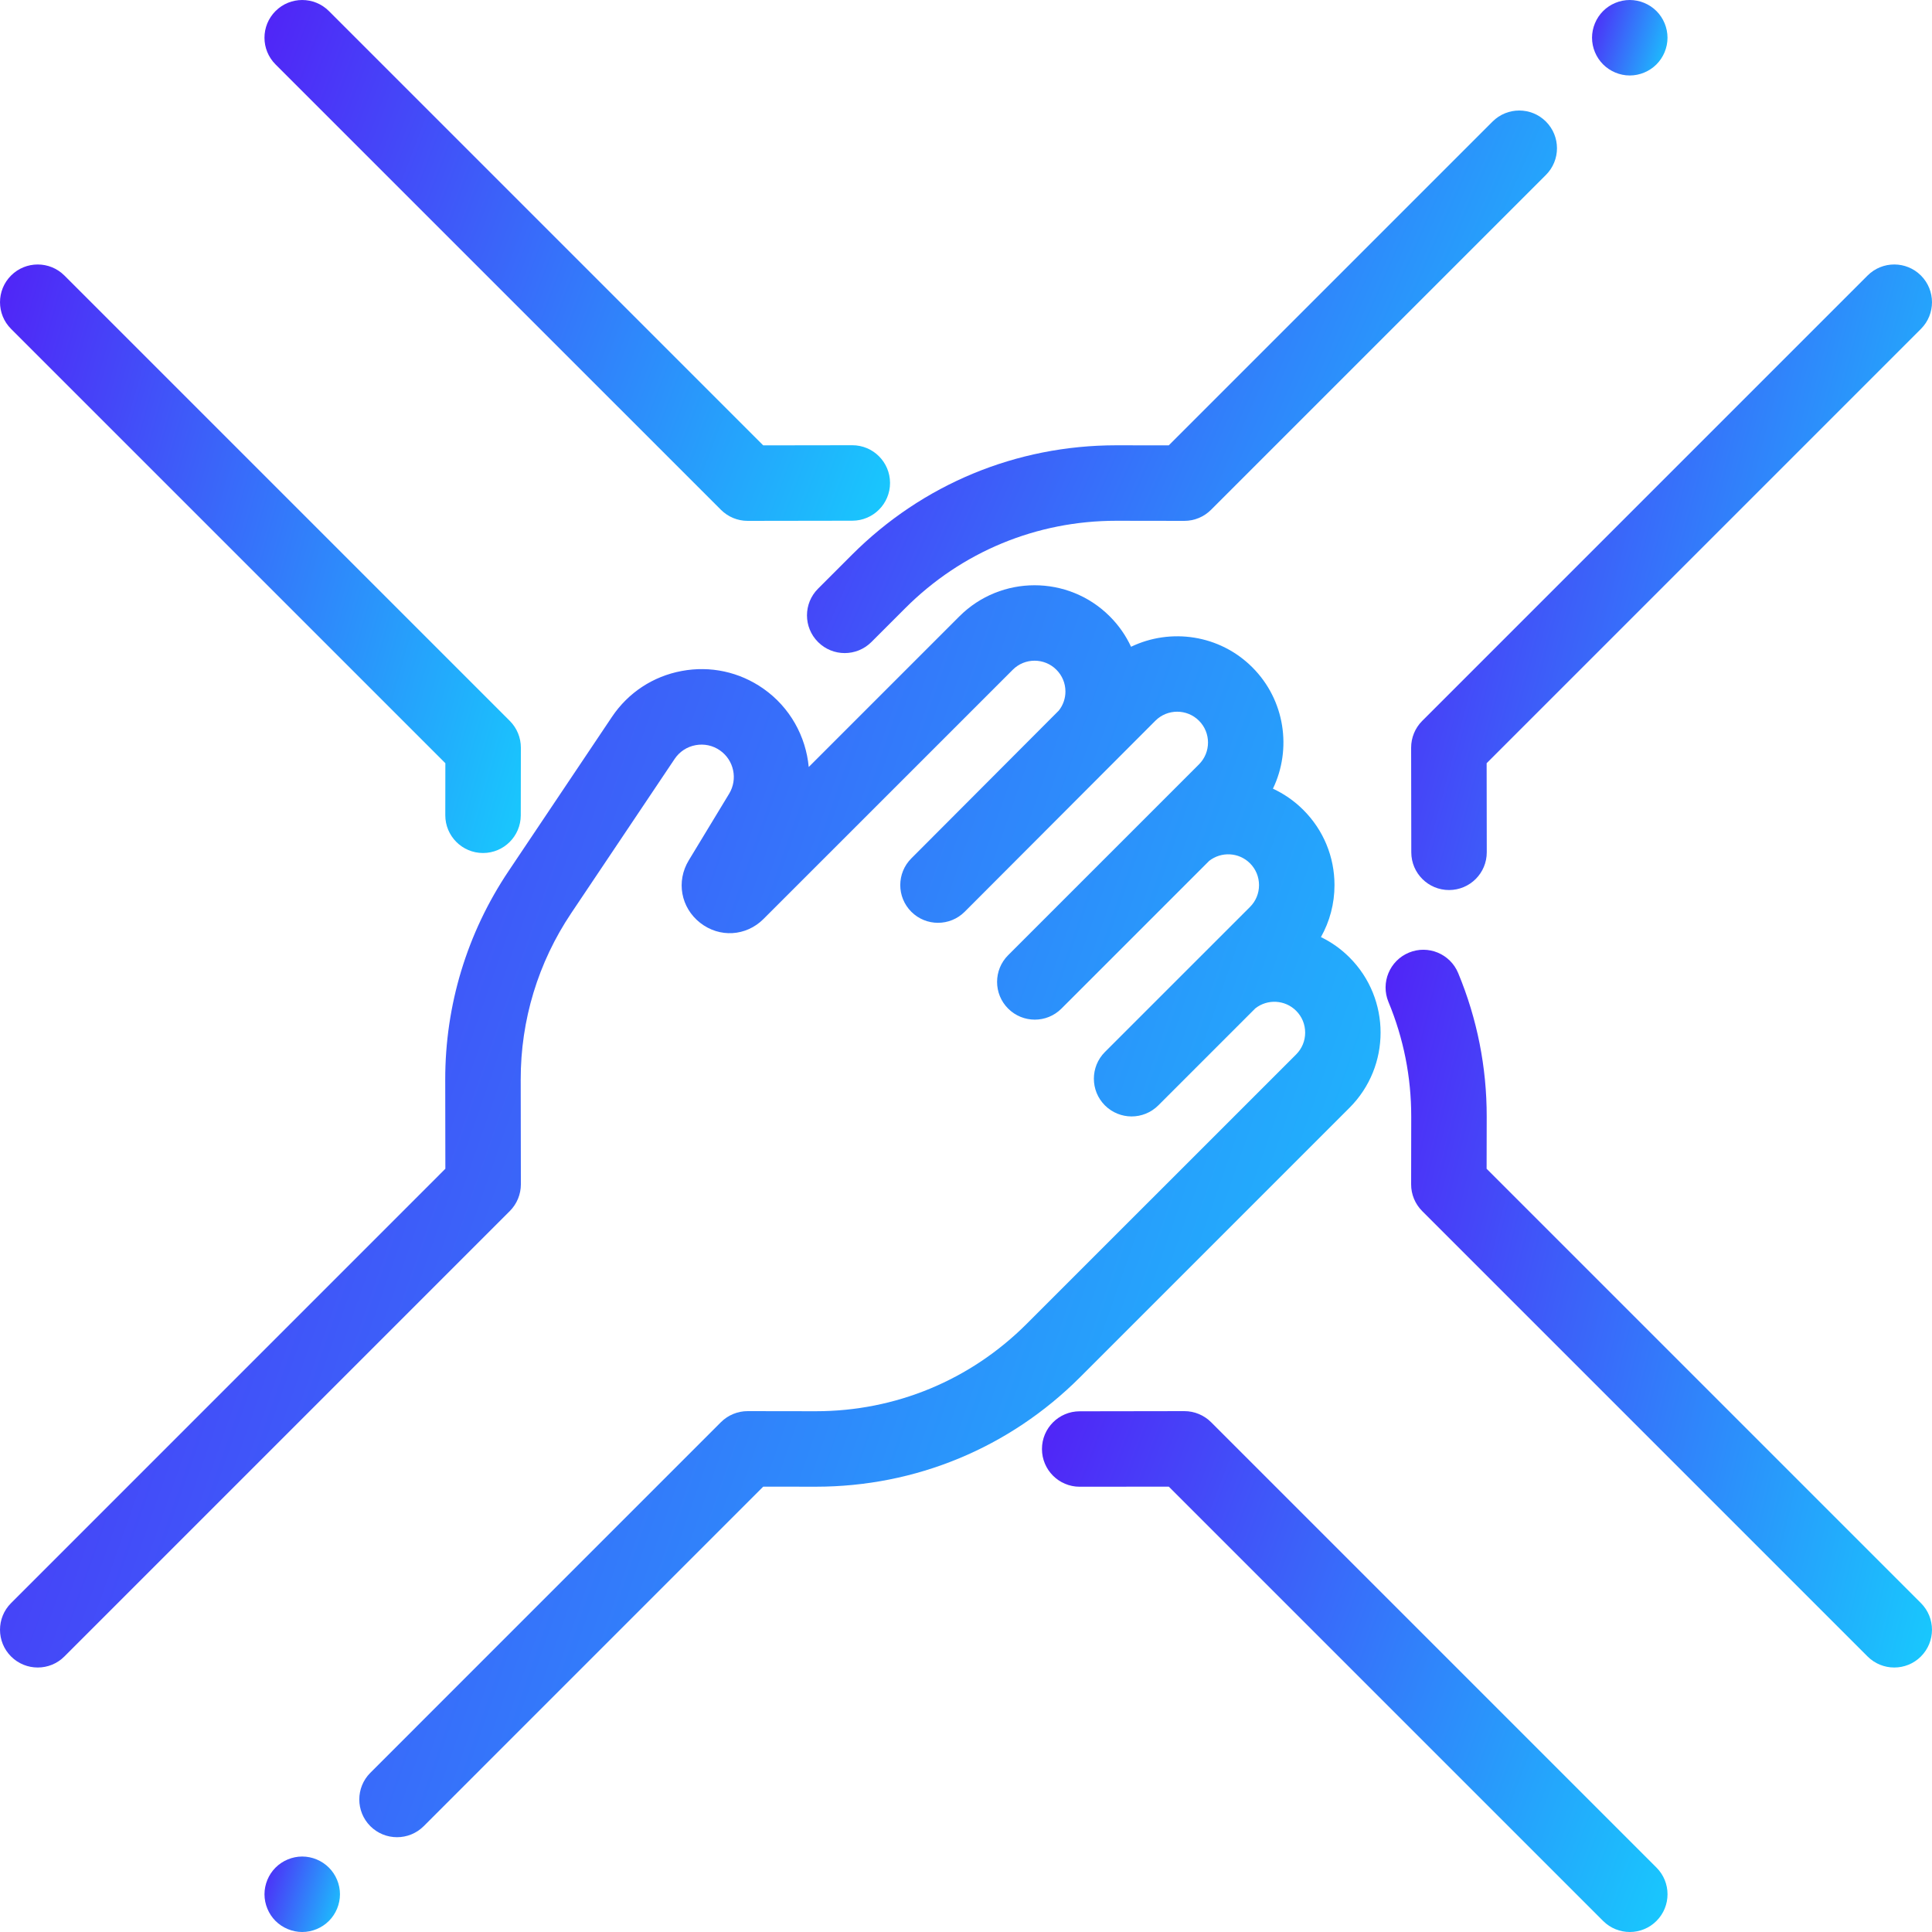 <svg width="60" height="60" viewBox="0 0 60 60" fill="none" xmlns="http://www.w3.org/2000/svg">
<g clip-path="url(#clip0)">
<path d="M15.833 22.389L2.001 8.557C1.543 8.1 0.801 8.099 0.343 8.557C-0.114 9.015 -0.114 9.757 0.343 10.214L13.831 23.702L13.829 25.317C13.828 25.964 14.352 26.49 14.999 26.491C15 26.491 15 26.491 15.001 26.491C15.647 26.491 16.172 25.967 16.173 25.321L16.176 23.219C16.176 22.908 16.053 22.609 15.833 22.389Z" fill="url(#paint0_linear)"/>
<path d="M26.469 13.827C26.468 13.827 26.468 13.827 26.467 13.827L23.702 13.831L10.214 0.343C9.757 -0.114 9.015 -0.114 8.557 0.343C8.099 0.801 8.099 1.543 8.557 2.001L22.389 15.832C22.609 16.052 22.907 16.176 23.218 16.176C23.218 16.176 23.219 16.176 23.219 16.176L26.471 16.171C27.118 16.17 27.642 15.645 27.641 14.998C27.64 14.351 27.116 13.827 26.469 13.827Z" fill="url(#paint1_linear)"/>
<path d="M51.443 0.343C51.225 0.125 50.922 0 50.614 0C50.306 0 50.004 0.125 49.786 0.343C49.568 0.561 49.442 0.864 49.442 1.172C49.442 1.48 49.568 1.782 49.786 2C50.004 2.218 50.306 2.344 50.614 2.344C50.922 2.344 51.225 2.218 51.443 2C51.661 1.782 51.786 1.48 51.786 1.172C51.786 0.864 51.661 0.561 51.443 0.343Z" fill="url(#paint2_linear)"/>
<path d="M48.01 3.775C47.553 3.318 46.811 3.318 46.353 3.775L36.297 13.831L34.682 13.829C34.676 13.829 34.671 13.829 34.665 13.829C31.565 13.829 28.651 15.036 26.458 17.229L25.405 18.282C24.947 18.74 24.947 19.482 25.405 19.939C25.634 20.168 25.933 20.282 26.233 20.282C26.533 20.282 26.833 20.168 27.062 19.939L28.115 18.886C29.865 17.136 32.191 16.173 34.665 16.173C34.67 16.173 34.674 16.173 34.679 16.173L36.78 16.176C36.781 16.176 36.781 16.176 36.782 16.176C37.093 16.176 37.391 16.052 37.61 15.832L48.01 5.433C48.468 4.975 48.468 4.233 48.01 3.775Z" fill="url(#paint3_linear)"/>
<path d="M59.657 8.557C59.199 8.099 58.457 8.099 57.999 8.557L44.167 22.389C43.947 22.609 43.824 22.908 43.824 23.22L43.829 26.471C43.83 27.117 44.354 27.641 45.001 27.641C45.001 27.641 45.002 27.641 45.002 27.641C45.65 27.64 46.174 27.115 46.173 26.467L46.169 23.702L59.657 10.214C60.114 9.757 60.114 9.015 59.657 8.557Z" fill="url(#paint4_linear)"/>
<path d="M59.656 49.785L46.168 36.297L46.171 34.682C46.173 33.142 45.875 31.641 45.285 30.219C45.037 29.621 44.351 29.337 43.754 29.585C43.156 29.833 42.872 30.519 43.12 31.117C43.591 32.252 43.828 33.45 43.827 34.679L43.824 36.78C43.823 37.092 43.947 37.39 44.167 37.611L57.999 51.443C58.228 51.672 58.528 51.786 58.828 51.786C59.128 51.786 59.428 51.672 59.656 51.443C60.114 50.985 60.114 50.243 59.656 49.785Z" fill="url(#paint5_linear)"/>
<path d="M51.443 57.999L37.611 44.167C37.391 43.948 37.093 43.824 36.783 43.824C36.782 43.824 36.781 43.824 36.781 43.824L33.53 43.829C32.882 43.83 32.358 44.355 32.359 45.002C32.36 45.649 32.885 46.172 33.531 46.172C33.532 46.172 33.532 46.172 33.533 46.172L36.298 46.169L49.786 59.657C50.015 59.885 50.315 60 50.615 60C50.915 60 51.215 59.885 51.443 59.657C51.901 59.199 51.901 58.457 51.443 57.999Z" fill="url(#paint6_linear)"/>
<path d="M10.214 58C9.996 57.782 9.694 57.656 9.386 57.656C9.078 57.656 8.775 57.782 8.557 58C8.339 58.218 8.214 58.52 8.214 58.828C8.214 59.136 8.339 59.439 8.557 59.657C8.775 59.874 9.078 60 9.386 60C9.694 60 9.996 59.875 10.214 59.657C10.433 59.439 10.558 59.136 10.558 58.828C10.558 58.52 10.433 58.218 10.214 58Z" fill="url(#paint7_linear)"/>
<path d="M41.91 29.734C41.644 29.468 41.344 29.258 41.023 29.102C41.297 28.615 41.444 28.063 41.444 27.489C41.444 26.607 41.101 25.778 40.477 25.154C40.195 24.872 39.874 24.652 39.532 24.493C40.123 23.265 39.91 21.743 38.893 20.725C37.876 19.708 36.355 19.496 35.126 20.086C34.965 19.739 34.743 19.419 34.464 19.141C33.177 17.854 31.082 17.854 29.795 19.141L25.116 23.82C25.027 22.872 24.538 21.969 23.706 21.386C22.963 20.866 22.062 20.671 21.17 20.838C20.279 21.004 19.509 21.511 19.004 22.264L15.794 27.052C14.504 28.975 13.824 31.216 13.827 33.532L13.831 36.297L0.343 49.786C-0.114 50.243 -0.114 50.985 0.343 51.443C0.572 51.672 0.872 51.786 1.172 51.786C1.472 51.786 1.772 51.672 2 51.443L15.832 37.611C16.052 37.391 16.176 37.092 16.176 36.781L16.171 33.529C16.168 31.681 16.711 29.892 17.741 28.357L20.951 23.57C21.102 23.344 21.333 23.192 21.601 23.142C21.868 23.092 22.139 23.15 22.361 23.306C22.794 23.609 22.918 24.199 22.644 24.65L21.39 26.719C20.994 27.372 21.143 28.187 21.743 28.658C22.344 29.13 23.171 29.08 23.711 28.54L31.453 20.799C31.826 20.425 32.434 20.425 32.807 20.799C32.988 20.979 33.088 21.22 33.088 21.476C33.088 21.693 33.015 21.898 32.883 22.066L28.302 26.658C27.844 27.116 27.844 27.858 28.302 28.316C28.759 28.773 29.501 28.773 29.959 28.316L35.881 22.383C36.255 22.009 36.862 22.009 37.236 22.383C37.609 22.756 37.609 23.364 37.236 23.737L31.308 29.665C30.851 30.123 30.851 30.865 31.308 31.322C31.537 31.551 31.837 31.666 32.137 31.666C32.437 31.666 32.737 31.551 32.965 31.322L37.552 26.735C37.928 26.441 38.474 26.465 38.82 26.811C39.001 26.992 39.1 27.233 39.1 27.489C39.1 27.744 39.001 27.985 38.82 28.166L34.314 32.671C33.857 33.129 33.857 33.871 34.314 34.329C34.543 34.557 34.843 34.672 35.143 34.672C35.443 34.672 35.743 34.557 35.972 34.329L38.985 31.316C39.36 31.02 39.907 31.045 40.253 31.391C40.434 31.572 40.533 31.813 40.533 32.069C40.533 32.324 40.434 32.565 40.253 32.746L31.884 41.114C30.134 42.864 27.809 43.827 25.334 43.827C25.33 43.827 25.325 43.827 25.321 43.827L23.22 43.824C23.219 43.824 23.219 43.824 23.218 43.824C22.907 43.824 22.609 43.948 22.389 44.167L11.501 55.056C11.044 55.513 11.044 56.255 11.501 56.713C11.73 56.942 12.03 57.056 12.33 57.056C12.63 57.056 12.93 56.942 13.159 56.713L23.703 46.169L25.318 46.171C25.324 46.171 25.329 46.171 25.335 46.171C28.435 46.171 31.349 44.964 33.542 42.771L41.91 34.403C43.197 33.116 43.197 31.021 41.91 29.734Z" fill="url(#paint8_linear)"/>
</g>
<defs>
<linearGradient id="paint0_linear" x1="0" y1="8.214" x2="19.745" y2="13.743" gradientUnits="userSpaceOnUse">
<stop stop-color="#5123F7"/>
<stop offset="1" stop-color="#18C9FD"/>
</linearGradient>
<linearGradient id="paint1_linear" x1="8.214" y1="0" x2="30.561" y2="8.492" gradientUnits="userSpaceOnUse">
<stop stop-color="#5123F7"/>
<stop offset="1" stop-color="#18C9FD"/>
</linearGradient>
<linearGradient id="paint2_linear" x1="49.442" y1="0" x2="52.247" y2="0.887" gradientUnits="userSpaceOnUse">
<stop stop-color="#5123F7"/>
<stop offset="1" stop-color="#18C9FD"/>
</linearGradient>
<linearGradient id="paint3_linear" x1="25.061" y1="3.432" x2="50.8" y2="14.689" gradientUnits="userSpaceOnUse">
<stop stop-color="#5123F7"/>
<stop offset="1" stop-color="#18C9FD"/>
</linearGradient>
<linearGradient id="paint4_linear" x1="43.824" y1="8.214" x2="63.736" y2="13.46" gradientUnits="userSpaceOnUse">
<stop stop-color="#5123F7"/>
<stop offset="1" stop-color="#18C9FD"/>
</linearGradient>
<linearGradient id="paint5_linear" x1="43.03" y1="29.496" x2="64.144" y2="34.581" gradientUnits="userSpaceOnUse">
<stop stop-color="#5123F7"/>
<stop offset="1" stop-color="#18C9FD"/>
</linearGradient>
<linearGradient id="paint6_linear" x1="32.359" y1="43.824" x2="54.706" y2="52.316" gradientUnits="userSpaceOnUse">
<stop stop-color="#5123F7"/>
<stop offset="1" stop-color="#18C9FD"/>
</linearGradient>
<linearGradient id="paint7_linear" x1="8.214" y1="57.656" x2="11.018" y2="58.544" gradientUnits="userSpaceOnUse">
<stop stop-color="#5123F7"/>
<stop offset="1" stop-color="#18C9FD"/>
</linearGradient>
<linearGradient id="paint8_linear" x1="0" y1="18.176" x2="50.316" y2="35.732" gradientUnits="userSpaceOnUse">
<stop stop-color="#5123F7"/>
<stop offset="1" stop-color="#18C9FD"/>
</linearGradient>
<clipPath id="clip0">
<rect width="60" height="60" fill="white"/>
</clipPath>
</defs>
</svg>
